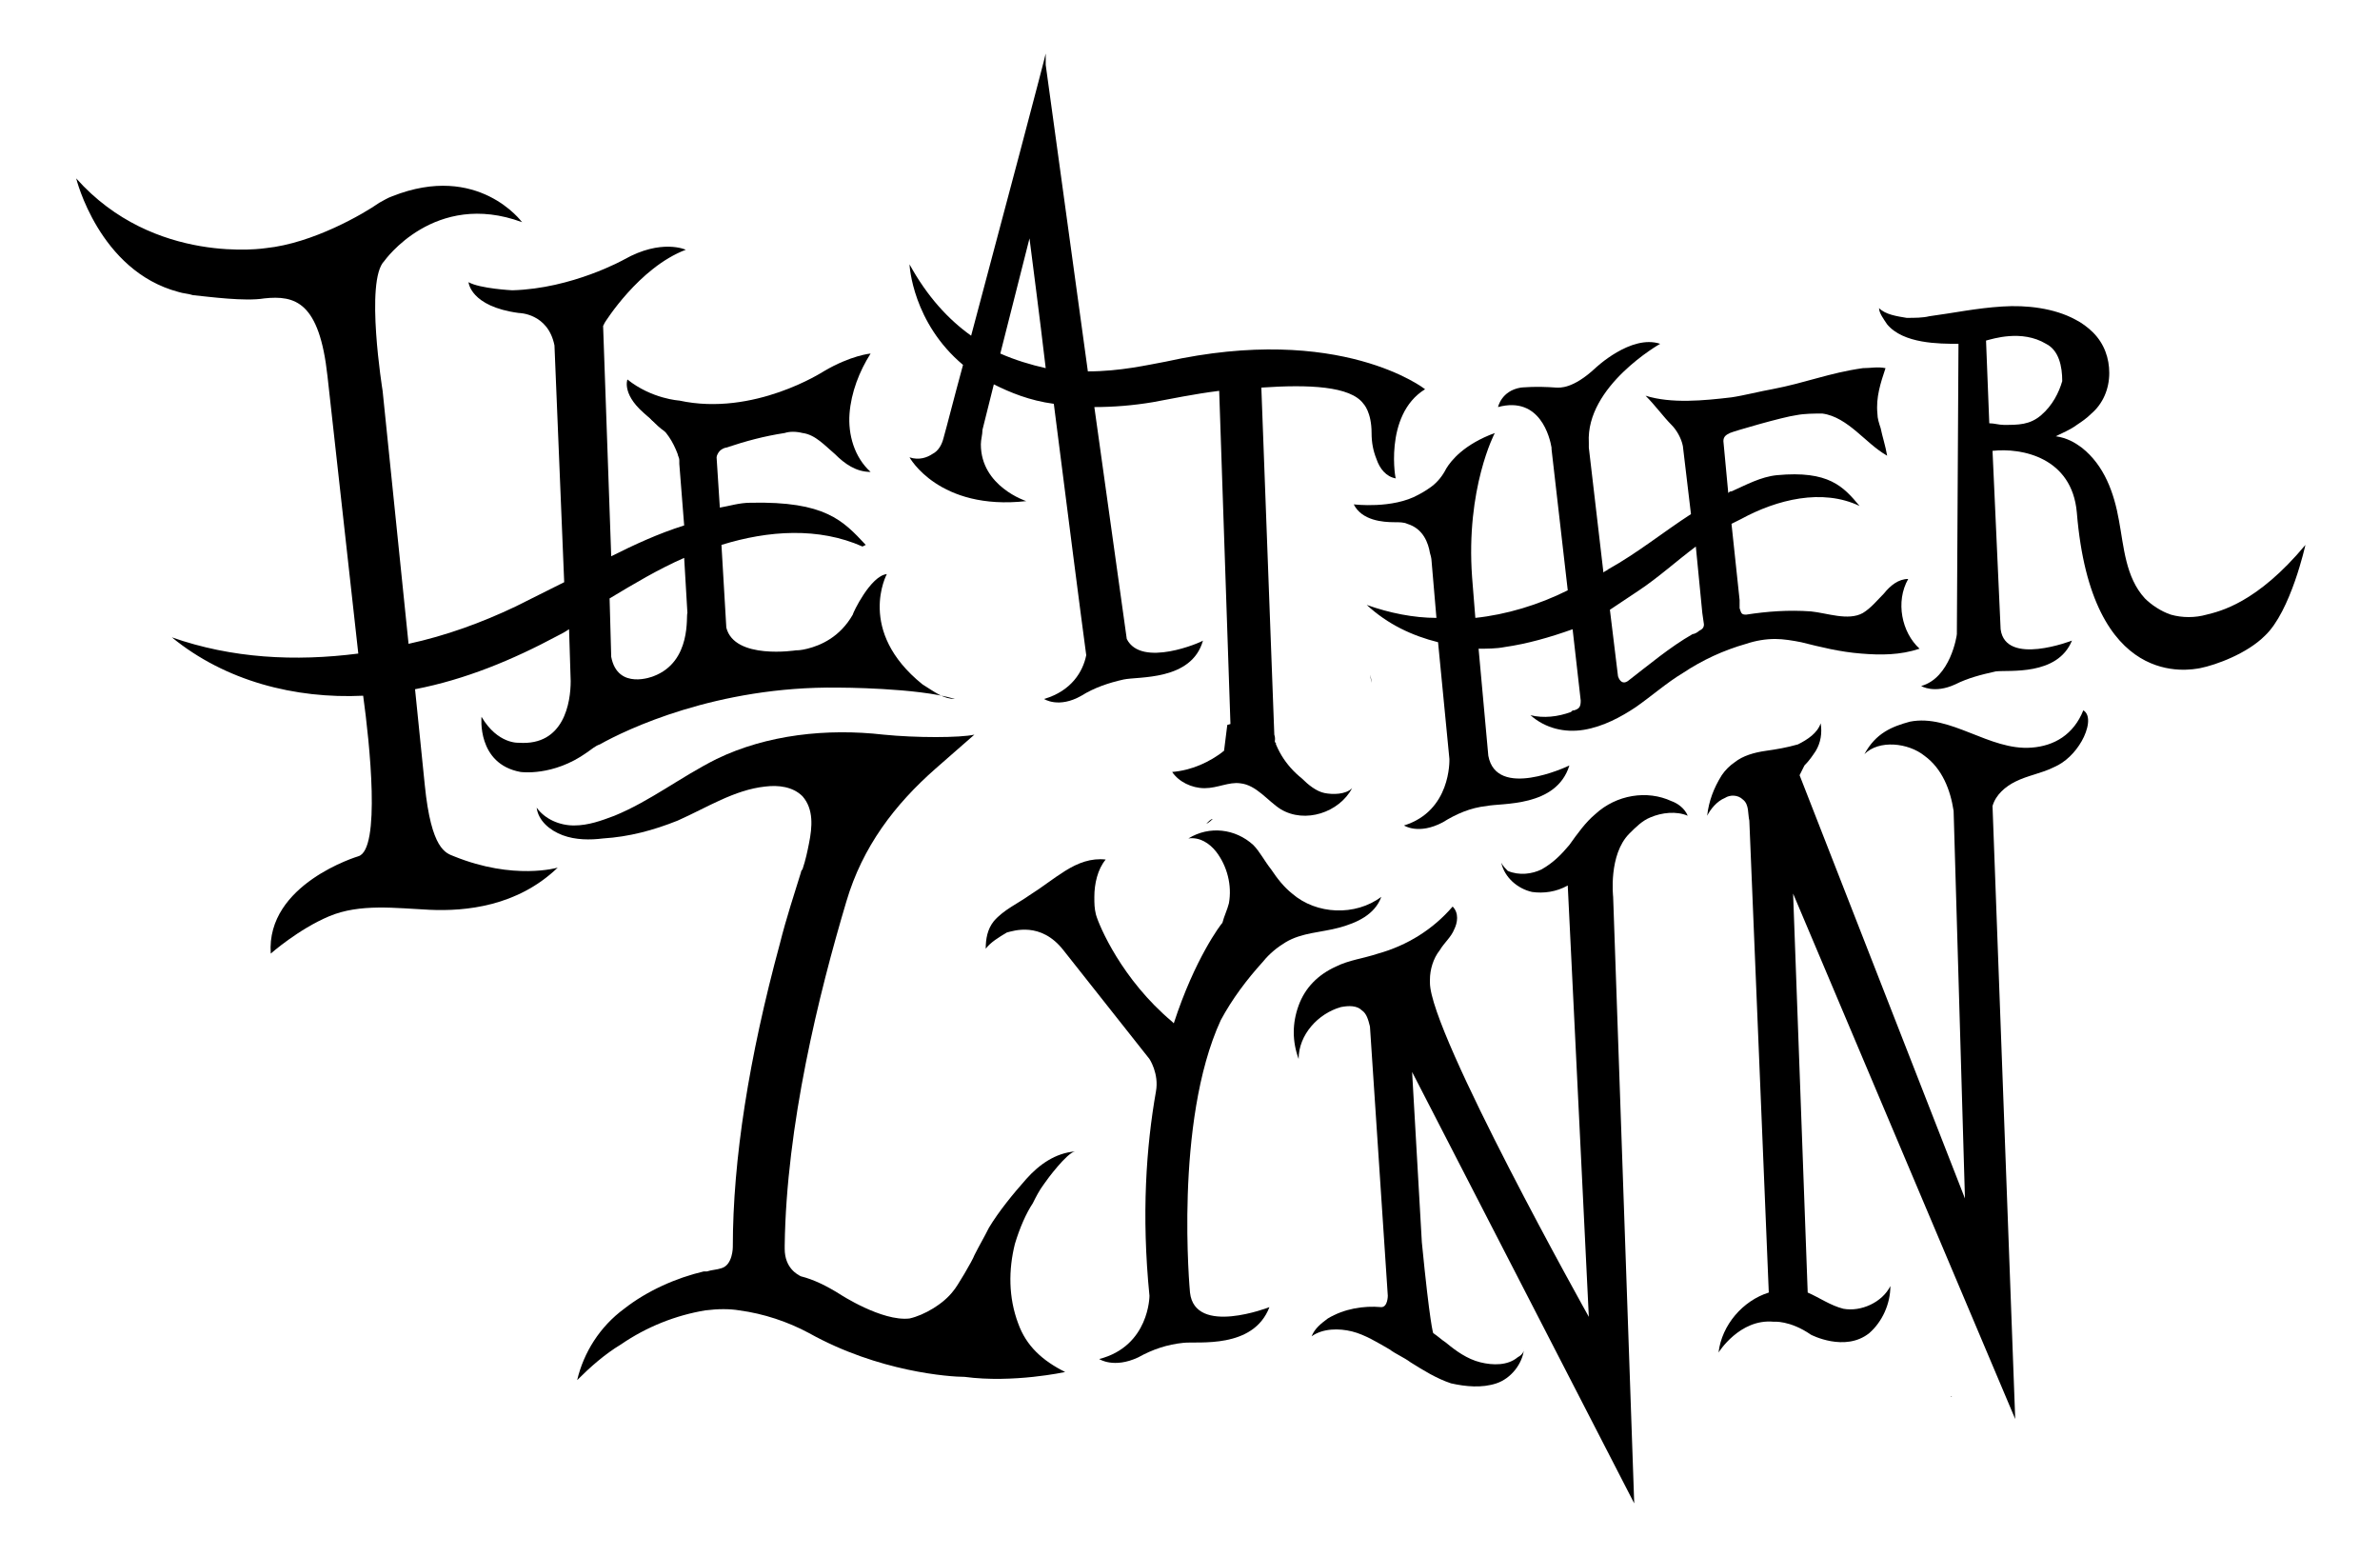 <?xml version="1.0" encoding="utf-8"?>
<!-- Generator: Adobe Illustrator 19.2.0, SVG Export Plug-In . SVG Version: 6.00 Build 0)  -->
<svg version="1.1" id="Layer_1" xmlns="http://www.w3.org/2000/svg" xmlns:xlink="http://www.w3.org/1999/xlink" x="0px" y="0px"
	 viewBox="0 0 146.8 96" style="enable-background:new 0 0 146.8 96;" xml:space="preserve">
<g>
	<path d="M51.9,39.8c-0.4,0.1-0.6,0.1-0.7,0.1C51.3,39.8,51.5,39.8,51.9,39.8z"/>
	<path d="M43.7,30.8c0-0.2-0.1-0.4-0.1-0.6"/>
	<path d="M39.5,24.3c-0.1,0.3,0,0.6,0.1,0.9s0.4,0.5,0.6,0.7c0.3,0.3,0.5,0.5,0.8,0.7c0.2,0.1,0.3,0.2,0.5,0.3"/>
	<path d="M43.6,30.2L43.6,30.2c-0.1-0.4-0.2-0.7-0.3-1l0,0c-0.1-0.2-0.1-0.4-0.2-0.6c-0.3-0.7-0.9-1.3-1.5-1.8
		c0.1,0,0.2,0.1,0.3,0.2c0.6,0.4,1.1,1,1.4,1.7c0,0.1,0.1,0.2,0.1,0.3l0,0C43.4,29.4,43.5,29.8,43.6,30.2z"/>
	<path d="M56.9,42.2c-4.1-3.3-2.2-6.8-2.2-6.8c-1,0.1-2.1,2.4-2.1,2.5c-0.8,1.4-2,1.9-2.8,2.1c-0.4,0.1-0.6,0.1-0.7,0.1l0,0
		c0,0-3.8,0.6-4.3-1.4l-0.3-5.1c2.9-0.9,6-1.1,8.7,0.1l0.2-0.1c-1.4-1.5-2.5-2.7-7.1-2.6c-0.7,0-1.3,0.2-1.9,0.3l-0.2-3.1l0,0
		c0-0.1,0.1-0.3,0.2-0.4c0.1-0.1,0.3-0.2,0.4-0.2c1.2-0.4,2.3-0.7,3.6-0.9c0.3-0.1,0.7-0.1,1.1,0c0.8,0.1,1.4,0.8,2,1.3
		c0.6,0.6,1.3,1.1,2.2,1.1c-1-0.9-1.4-2.3-1.3-3.6s0.6-2.6,1.3-3.7c0,0-1.2,0.1-2.9,1.1c0,0-4.3,2.8-8.9,1.8c0,0-1.7-0.1-3.2-1.3
		c0,0-0.4,1,1.3,2.3c0.1,0,0.1,0.1,0.2,0.2c0.1,0.1,0.2,0.1,0.3,0.2c0.6,0.5,1,1.1,1.3,1.9c0,0.1,0.1,0.2,0.1,0.4l0,0
		c0,0.1,0,0.2,0,0.2l0.3,3.8c-1.6,0.5-3.1,1.2-4.5,1.9l-0.5-14.2l0.1-0.2c0,0,2.1-3.4,5-4.5c0,0-1.5-0.7-3.8,0.6
		c0,0-3.2,1.8-6.9,1.9c0,0-2-0.1-2.7-0.5c0,0,0.1,1.5,3.1,1.9c0,0,1.8,0,2.2,2l0,0l0.6,14.6c-1,0.5-2,1-3,1.5
		c-2.1,1-4.3,1.8-6.6,2.3l-1.6-15.6c0,0-1.1-6.8,0.1-8c0,0,3.1-4.4,8.5-2.4c0,0-2.7-3.7-8-1.6c-0.3,0.1-0.6,0.3-0.8,0.4
		c-1,0.7-4.1,2.5-7,2.8c0,0-6.9,1.1-11.7-4.3c0,0,1.4,5.7,6.3,7c0.3,0.1,0.6,0.1,0.9,0.2c1,0.1,3.2,0.4,4.4,0.2
		c1.9-0.2,3.4,0.2,3.9,4.8l1.9,17.1c-3.9,0.5-7.8,0.3-11.5-1c3.3,2.7,7.6,3.8,11.8,3.6l0,0c0.4,2.9,1.1,9.5-0.3,9.9
		c0,0-5.7,1.7-5.4,6c0,0,1.7-1.5,3.6-2.3s4.1-0.5,6.2-0.4c2.2,0.1,5.4-0.2,7.9-2.6c0,0-2.7,0.8-6.4-0.7c-0.5-0.2-1.4-0.4-1.8-4.4
		l-0.6-5.9c3.1-0.6,6-1.8,8.8-3.3c0.2-0.1,0.4-0.2,0.7-0.4l0.1,3.2c0,1.3-0.4,4-3.2,3.8c0,0-1.3,0.1-2.3-1.6c0,0-0.3,2.9,2.4,3.4
		c0,0,2,0.3,4.1-1.2c0.3-0.2,0.5-0.4,0.8-0.5c1.6-0.9,7.2-3.6,14.7-3.5c0,0,4.9,0,7.2,0.7C58.2,43.1,57.7,42.7,56.9,42.2z
		 M40.3,41.7c0,0-2.2,0.9-2.6-1.2l-0.1-3.6c1.5-0.9,3-1.8,4.6-2.5l0.2,3.4l0,0C42.3,37.9,42.7,40.8,40.3,41.7z"/>
	<path d="M87.9,24c0,0-5.2-4.1-16-1.7c-1.1,0.2-2.8,0.6-4.8,0.6L64.5,4v0.4V3.3c0,0.1-2.7,10.3-4.6,17.4c-1.4-1-2.7-2.4-3.8-4.4
		c0,0.1,0.2,3.6,3.3,6.2c-0.6,2.2-1,3.8-1.2,4.5c-0.1,0.4-0.3,0.8-0.7,1c-0.3,0.2-0.8,0.4-1.4,0.2c0,0,1.8,3.3,7.2,2.7
		c0,0-2.8-0.9-2.8-3.5c0-0.3,0.1-0.6,0.1-0.9l0.7-2.8c1,0.5,2.2,1,3.7,1.2c0.8,6.3,1.7,13.3,2,15.5l0,0c-0.2,1-0.9,2.2-2.6,2.7
		c0,0,0.9,0.6,2.3-0.2c0.8-0.5,1.7-0.8,2.6-1s4.2,0.1,4.9-2.4c-0.1,0.1-3.8,1.7-4.7-0.1l0,0l-2-14.3c1.2,0,2.4-0.1,3.6-0.3
		c1.1-0.2,2.5-0.5,4.1-0.7l0.7,20.7l0,0c0,0,0.4,0.9-0.5,1.6c-0.1,0.1,3.6-0.5,3.3-0.6c-0.3,0.1-0.4,0.1-0.1,0c0,0,0.1-0.2,0-0.5
		l-0.8-21.4c2.9-0.2,5.5-0.1,6.3,1c0,0,0.5,0.5,0.5,1.8c0,0.6,0.1,1.1,0.3,1.6c0.2,0.6,0.6,1.1,1.2,1.2C86.1,29.8,85.3,25.6,87.9,24
		z M61.7,21.8l1.8-7.1c0.2,1.6,0.6,4.6,1,8C63.6,22.5,62.6,22.2,61.7,21.8z"/>
	<path d="M43.6,30.2L43.6,30.2c-0.1-0.4-0.2-0.7-0.3-1l0,0v-0.1C43.4,29.4,43.5,29.8,43.6,30.2z"/>
	<path d="M117.7,35.7c-0.6,0-1.1,0.4-1.5,0.9c-0.4,0.4-0.8,0.9-1.3,1.2c-0.9,0.5-2.2,0-3.2-0.1c-1.4-0.1-2.7,0-4,0.2l0,0
		c-0.3,0-0.3-0.1-0.4-0.4l0,0c0-0.1,0-0.1,0-0.2v-0.1v-0.1V37l-0.5-4.7c0.2-0.1,0.4-0.2,0.6-0.3c2.2-1.2,5-1.9,7.3-0.8
		c-1-1.2-1.9-2.2-5.1-1.9c-1,0.1-1.9,0.6-2.8,1c-0.1,0-0.1,0-0.2,0.1l-0.3-3.2l0,0c0-0.3,0.2-0.4,0.4-0.5s3.3-1,4.1-1.1
		c0.5-0.1,1.1-0.1,1.6-0.1c0.8,0.1,1.5,0.6,2.1,1.1s1.2,1.1,1.9,1.5c-0.1-0.6-0.3-1.2-0.4-1.7c-0.1-0.3-0.2-0.6-0.2-0.9
		c-0.1-1,0.2-1.9,0.5-2.8c-0.5-0.1-0.9,0-1.4,0c-2.1,0.3-3.5,0.9-5.6,1.3c-0.6,0.1-1.8,0.4-2.5,0.5c-1.7,0.2-3.7,0.4-5.3-0.1
		c0.6,0.6,1.1,1.3,1.6,1.8c0.3,0.3,0.6,0.8,0.7,1.3l0.5,4.2c-1.7,1.1-3.3,2.4-5.1,3.4c-0.1,0.1-0.2,0.1-0.3,0.2L98,27.6l0,0v-0.1
		v-0.2c-0.2-3.5,4.4-6.1,4.4-6.1c-1.8-0.6-4,1.5-4,1.5C97,24,96.2,23.9,96,23.9c-1.3-0.1-2.2,0-2.2,0c-1.2,0.2-1.4,1.2-1.4,1.2
		c2.6-0.7,3.2,1.9,3.3,2.5v0.1l1,8.7c-1.8,0.9-3.8,1.5-5.7,1.7l-0.2-2.5c-0.4-5.5,1.4-8.9,1.4-8.9c-1.9,0.7-2.7,1.7-3,2.2
		c-0.2,0.4-0.5,0.8-0.9,1.1s-0.8,0.5-0.8,0.5c-1.6,0.9-4,0.6-4,0.6c0.5,1,1.8,1.1,2.5,1.1c0.3,0,0.6,0,0.8,0.1
		c1,0.3,1.3,1.2,1.4,1.8l0,0c0.1,0.3,0.1,0.5,0.1,0.5l0,0l0.3,3.5c-1.4,0-2.9-0.3-4.3-0.8c1.3,1.2,2.8,1.9,4.4,2.3l0.7,7.2l0,0
		c0,0.1,0.1,3.2-2.8,4.1c0,0,0.9,0.6,2.4-0.2c0.8-0.5,1.7-0.9,2.7-1c0.9-0.2,4.3,0.1,5.1-2.5c-0.2,0.1-4.5,2.1-5-0.6L91.2,40
		c0.5,0,1.1,0,1.6-0.1c1.4-0.2,2.8-0.6,4.2-1.1l0.5,4.4l0,0c0,0.4-0.1,0.5-0.4,0.6c-0.1,0-0.1,0-0.2,0.1c-0.8,0.3-1.7,0.4-2.5,0.2
		c0.9,0.8,2.1,1.1,3.3,0.9s2.3-0.8,3.2-1.4c1-0.7,1.9-1.5,2.9-2.1c1.2-0.8,2.5-1.4,3.9-1.8c0.6-0.2,1.2-0.3,1.8-0.3
		c0.5,0,1.1,0.1,1.6,0.2c1.2,0.3,2.4,0.6,3.7,0.7c1.2,0.1,2.4,0.1,3.6-0.3l0,0C117.3,39,116.9,37.1,117.7,35.7z M105.1,38.5
		c0,0.2-0.1,0.3-0.3,0.4l0,0c-0.1,0.1-0.3,0.2-0.4,0.2c-1.4,0.8-2.7,1.9-4,2.9l0,0c-0.3,0.2-0.5,0-0.6-0.3l0,0l-0.5-4.1
		c0.6-0.4,1.2-0.8,1.8-1.2c1.2-0.8,2.3-1.8,3.5-2.7l0.4,4.1L105.1,38.5L105.1,38.5z"/>
	<path d="M74.8,50.5c-0.1,0.1-0.2,0.2-0.4,0.3C74.6,50.6,74.7,50.5,74.8,50.5z"/>
	<path d="M84.6,42.1l-0.1-0.5C84.6,41.9,84.6,42.1,84.6,42.1z"/>
	<path d="M103.6,44.6L103.6,44.6L103.6,44.6C103.6,44.5,103.6,44.5,103.6,44.6z"/>
	<path d="M136.1,37.9c-0.7,0.2-1.5,0.2-2.2,0c-0.6-0.2-1.2-0.6-1.6-1c-1.2-1.3-1.3-3.2-1.6-4.8c-0.3-1.7-0.9-3.4-2.3-4.5
		c-0.4-0.3-0.9-0.6-1.6-0.7c0.4-0.2,0.9-0.4,1.3-0.7c0.3-0.2,0.6-0.4,0.9-0.7c0.7-0.6,1.1-1.5,1.1-2.5c0-0.9-0.3-1.8-1-2.5
		c-0.3-0.3-0.7-0.6-1.1-0.8c-1.3-0.7-3-0.9-4.5-0.8c-1.6,0.1-3,0.4-4.5,0.6c-0.4,0.1-0.9,0.1-1.4,0.1c-0.6-0.1-1.3-0.2-1.7-0.6
		c0,0.3,0.3,0.7,0.5,1c1,1.2,3.2,1.2,4.4,1.2l-0.1,17.9c0,0.1-0.4,2.7-2.2,3.2c0,0,0.8,0.5,2.1-0.1c0.8-0.4,1.6-0.6,2.5-0.8
		c0.8-0.1,3.8,0.3,4.7-1.9c0,0-4.1,1.6-4.4-0.7l0,0l-0.5-11c1.8-0.2,4.9,0.4,5.2,3.8c0.9,11,7,9.7,7.6,9.6c1-0.2,2.9-0.9,4-2
		c1.6-1.5,2.5-5.6,2.5-5.6C139.2,37.2,136.9,37.7,136.1,37.9z M125.9,25.6c-0.7,0.6-1.4,0.6-2.3,0.6c-0.3,0-0.6-0.1-0.9-0.1
		l-0.2-5.1c0.4-0.1,2.2-0.7,3.7,0.2c0.8,0.4,1,1.4,1,2.3C127,24.2,126.6,25,125.9,25.6z"/>
	<path d="M62.6,76.7c-0.4,1.6-0.4,3.3,0.2,4.9c0.5,1.4,1.5,2.3,2.9,3c0,0-3.2,0.7-6.2,0.3c-0.9,0-5.3-0.3-9.6-2.7
		c-1.3-0.7-2.8-1.2-4.3-1.4c-0.6-0.1-1.3-0.1-2.1,0l0,0c-1.8,0.3-3.6,1-5.2,2.1c-1,0.6-1.9,1.4-2.7,2.2c0.4-1.7,1.4-3.3,2.9-4.4
		c1.4-1.1,3.2-1.9,4.9-2.3c0.1,0,0.1,0,0.2,0l0,0c0.3-0.1,0.6-0.1,0.9-0.2l0,0l0,0c0.7-0.2,0.7-1.3,0.7-1.3c0-5.4,1-11.7,2.9-18.7
		c0.4-1.6,0.9-3.1,1.3-4.4c0-0.1,0.1-0.2,0.1-0.2c0.2-0.6,0.3-1.1,0.4-1.6c0.2-1,0.3-2.1-0.4-2.9c-0.6-0.6-1.5-0.7-2.3-0.6
		c-1.9,0.2-3.6,1.3-5.4,2.1c-1.5,0.6-3,1-4.6,1.1c-0.8,0.1-1.7,0.1-2.5-0.2s-1.5-0.9-1.6-1.7c0.5,0.7,1.4,1.1,2.3,1.1
		s1.7-0.3,2.5-0.6c2.2-0.9,4.1-2.4,6.3-3.5c3.1-1.5,6.8-1.9,10.3-1.5c2,0.2,4.7,0.2,5.6,0c-0.7,0.6-1.7,1.5-2.4,2.1
		c-2.5,2.2-4.5,4.8-5.5,8.2c-1.7,5.7-3.7,13.8-3.8,21.2c0,0.1,0,0.1,0,0.2c0,1.2,0.8,1.6,1,1.7l0,0c0.8,0.2,1.6,0.6,2.4,1.1
		c0,0,2.6,1.7,4.3,1.5c0.9-0.2,2.1-0.9,2.7-1.7c0.2-0.2,1.2-1.9,1.3-2.2c0.3-0.6,0.6-1.1,0.9-1.7c0.6-1,1.5-2.1,2.3-3s1.8-1.6,3-1.7
		c-0.5,0.1-1.7,1.7-1.9,2c-0.3,0.4-0.5,0.8-0.7,1.2C63.3,74.8,62.9,75.7,62.6,76.7z"/>
	<path d="M46.4,80.2c-0.3,0.1-0.6,0.1-0.9,0.2C45.5,80.4,45.9,80.3,46.4,80.2L46.4,80.2z"/>
	<path d="M85.2,55.3c-0.4,1.1-1.5,1.6-2.6,1.9s-2.3,0.3-3.3,0.9c-0.5,0.3-1,0.7-1.4,1.2c-1,1.1-1.9,2.3-2.6,3.6l0,0
		c-2.9,6.3-1.9,16.8-1.9,16.8c0.3,2.7,4.9,0.9,4.9,0.9c-1,2.6-4.4,2.1-5.3,2.2c-1,0.1-1.9,0.4-2.8,0.9c-1.5,0.7-2.4,0.1-2.4,0.1
		c3.1-0.8,3.1-3.9,3.1-3.9c-0.5-5-0.2-9.2,0.4-12.6l0,0c0.2-1.1-0.4-2-0.4-2l-5.3-6.7c-1.4-1.8-3.1-1.2-3.5-1.1l0,0l0,0
		c-0.5,0.3-1,0.6-1.3,1c0-0.6,0.1-1.2,0.5-1.7c0.6-0.7,1.5-1.1,2.2-1.6c0.8-0.5,1.4-1,2.2-1.5s1.6-0.8,2.5-0.7
		c-0.5,0.6-0.7,1.5-0.7,2.3c0,0.4,0,0.7,0.1,1.1c0.2,0.7,1.6,4,4.7,6.6c0,0,0,0,0.1,0.1c1.3-4,2.9-6.1,3-6.2l0,0
		c0.1-0.4,0.3-0.8,0.4-1.2c0.2-1.1-0.1-2.3-0.8-3.2c-0.4-0.5-1-0.9-1.7-0.8c1.3-0.8,2.9-0.6,4,0.4c0.4,0.4,0.7,1,1.1,1.5
		c0.4,0.6,0.8,1.1,1.3,1.5C81.2,56.4,83.6,56.5,85.2,55.3z"/>
	<path d="M104.1,50.3c-0.7-0.3-1.6-0.2-2.3,0.1c-0.5,0.2-0.9,0.6-1.3,1c-1.3,1.3-1,3.9-1,3.9l1.3,37.4L87.1,66.1l0.6,10.5
		c0.5,5.1,0.7,5.6,0.7,5.6l0,0c0.3,0.2,0.5,0.4,0.8,0.6c0.6,0.5,1.3,1,2.1,1.2s1.7,0.2,2.3-0.3c0.2-0.1,0.4-0.3,0.4-0.5l0,0
		c-0.1,0.9-0.8,1.8-1.7,2.1s-1.9,0.2-2.8,0C88.6,85,87.8,84.5,87,84c-0.4-0.3-0.9-0.5-1.3-0.8c-0.7-0.4-1.5-0.9-2.3-1.1
		s-1.8-0.2-2.5,0.3c0.2-0.5,0.6-0.8,1-1.1c1-0.6,2.2-0.8,3.3-0.7l0,0c0.4,0,0.4-0.7,0.4-0.7l-1.1-16.6l0,0c-0.1-0.4-0.2-0.8-0.5-1
		c-0.3-0.3-0.8-0.3-1.3-0.2c-1.4,0.4-2.6,1.7-2.6,3.2c-0.4-1.1-0.4-2.2,0-3.3s1.2-1.9,2.3-2.4c0.8-0.4,1.7-0.5,2.6-0.8
		c1.8-0.5,3.4-1.5,4.6-2.9c0.4,0.4,0.3,1,0.1,1.4c-0.2,0.5-0.6,0.8-0.9,1.3c-0.4,0.5-0.6,1.2-0.6,1.8c0,0.1,0,0.1,0,0.2
		c0,3.1,9.8,20.6,9.8,20.6l-1.3-26.6C96,55,95.2,55.1,94.5,55c-0.9-0.2-1.7-0.9-1.9-1.8l0,0c0.1,0.2,0.3,0.4,0.4,0.5
		c0.7,0.3,1.5,0.2,2.1-0.1c0.7-0.4,1.2-0.9,1.7-1.5c0.5-0.7,1-1.4,1.6-1.9c1.3-1.2,3.2-1.5,4.7-0.8
		C103.4,49.5,103.9,49.8,104.1,50.3z"/>
	<path d="M128.4,45.7c-0.4,0.7-1,1.3-1.7,1.6c-0.8,0.4-1.6,0.5-2.4,0.9c-0.6,0.3-1.2,0.8-1.4,1.5l0,0l1.4,37.8l-13.7-32.4l0.9,24.6
		c0.7,0.3,1.4,0.8,2.2,1c1.1,0.2,2.4-0.4,2.9-1.4c0,1.1-0.5,2.2-1.3,2.9c-1.5,1.2-3.6,0.1-3.6,0.1c-1.3-0.9-2.3-0.8-2.3-0.8
		c-2.1-0.2-3.4,1.9-3.4,1.9c0.2-1.7,1.5-3.2,3.1-3.7l-1.2-29.1c-0.1-0.4,0-1-0.4-1.3c-0.3-0.3-0.8-0.3-1.1-0.1
		c-0.5,0.2-0.9,0.7-1.1,1.1c0.1-0.9,0.4-1.7,0.9-2.5c0.2-0.3,0.5-0.6,0.8-0.8c0.5-0.4,1.2-0.6,1.9-0.7c0.7-0.1,1.3-0.2,2-0.4
		c0.6-0.3,1.2-0.7,1.4-1.3c0.1,0.6,0,1.2-0.3,1.7c-0.2,0.3-0.4,0.6-0.7,0.9c-0.1,0.2-0.2,0.4-0.3,0.6l10.2,26.1L120.5,50
		c-0.2-1.3-0.7-2.6-1.8-3.4c-1-0.8-2.8-1-3.7-0.1c0.7-1.3,1.7-1.7,2.8-2c2.5-0.5,4.9,1.8,7.5,1.6c1.4-0.1,2.6-0.8,3.2-2.3
		C129,44.1,128.8,45,128.4,45.7z"/>
	<path d="M120.4,86.1C120.4,86.1,120.4,86.2,120.4,86.1C120.3,86.2,120.3,86.1,120.4,86.1L120.4,86.1z"/>
	<path d="M75.5,46.3c-0.9,0.7-2,1.2-3.2,1.3c0.4,0.6,1.2,1,2,1s1.5-0.4,2.2-0.3c1,0.1,1.7,1.1,2.5,1.6c1.5,0.9,3.6,0.2,4.4-1.3
		C83,49,82.2,49,81.7,48.9s-1-0.5-1.4-0.9c-1-0.8-1.7-1.9-1.9-3.2c-0.7,0.1-1.8-0.4-2.7-0.1L75.5,46.3z"/>
</g>
</svg>
